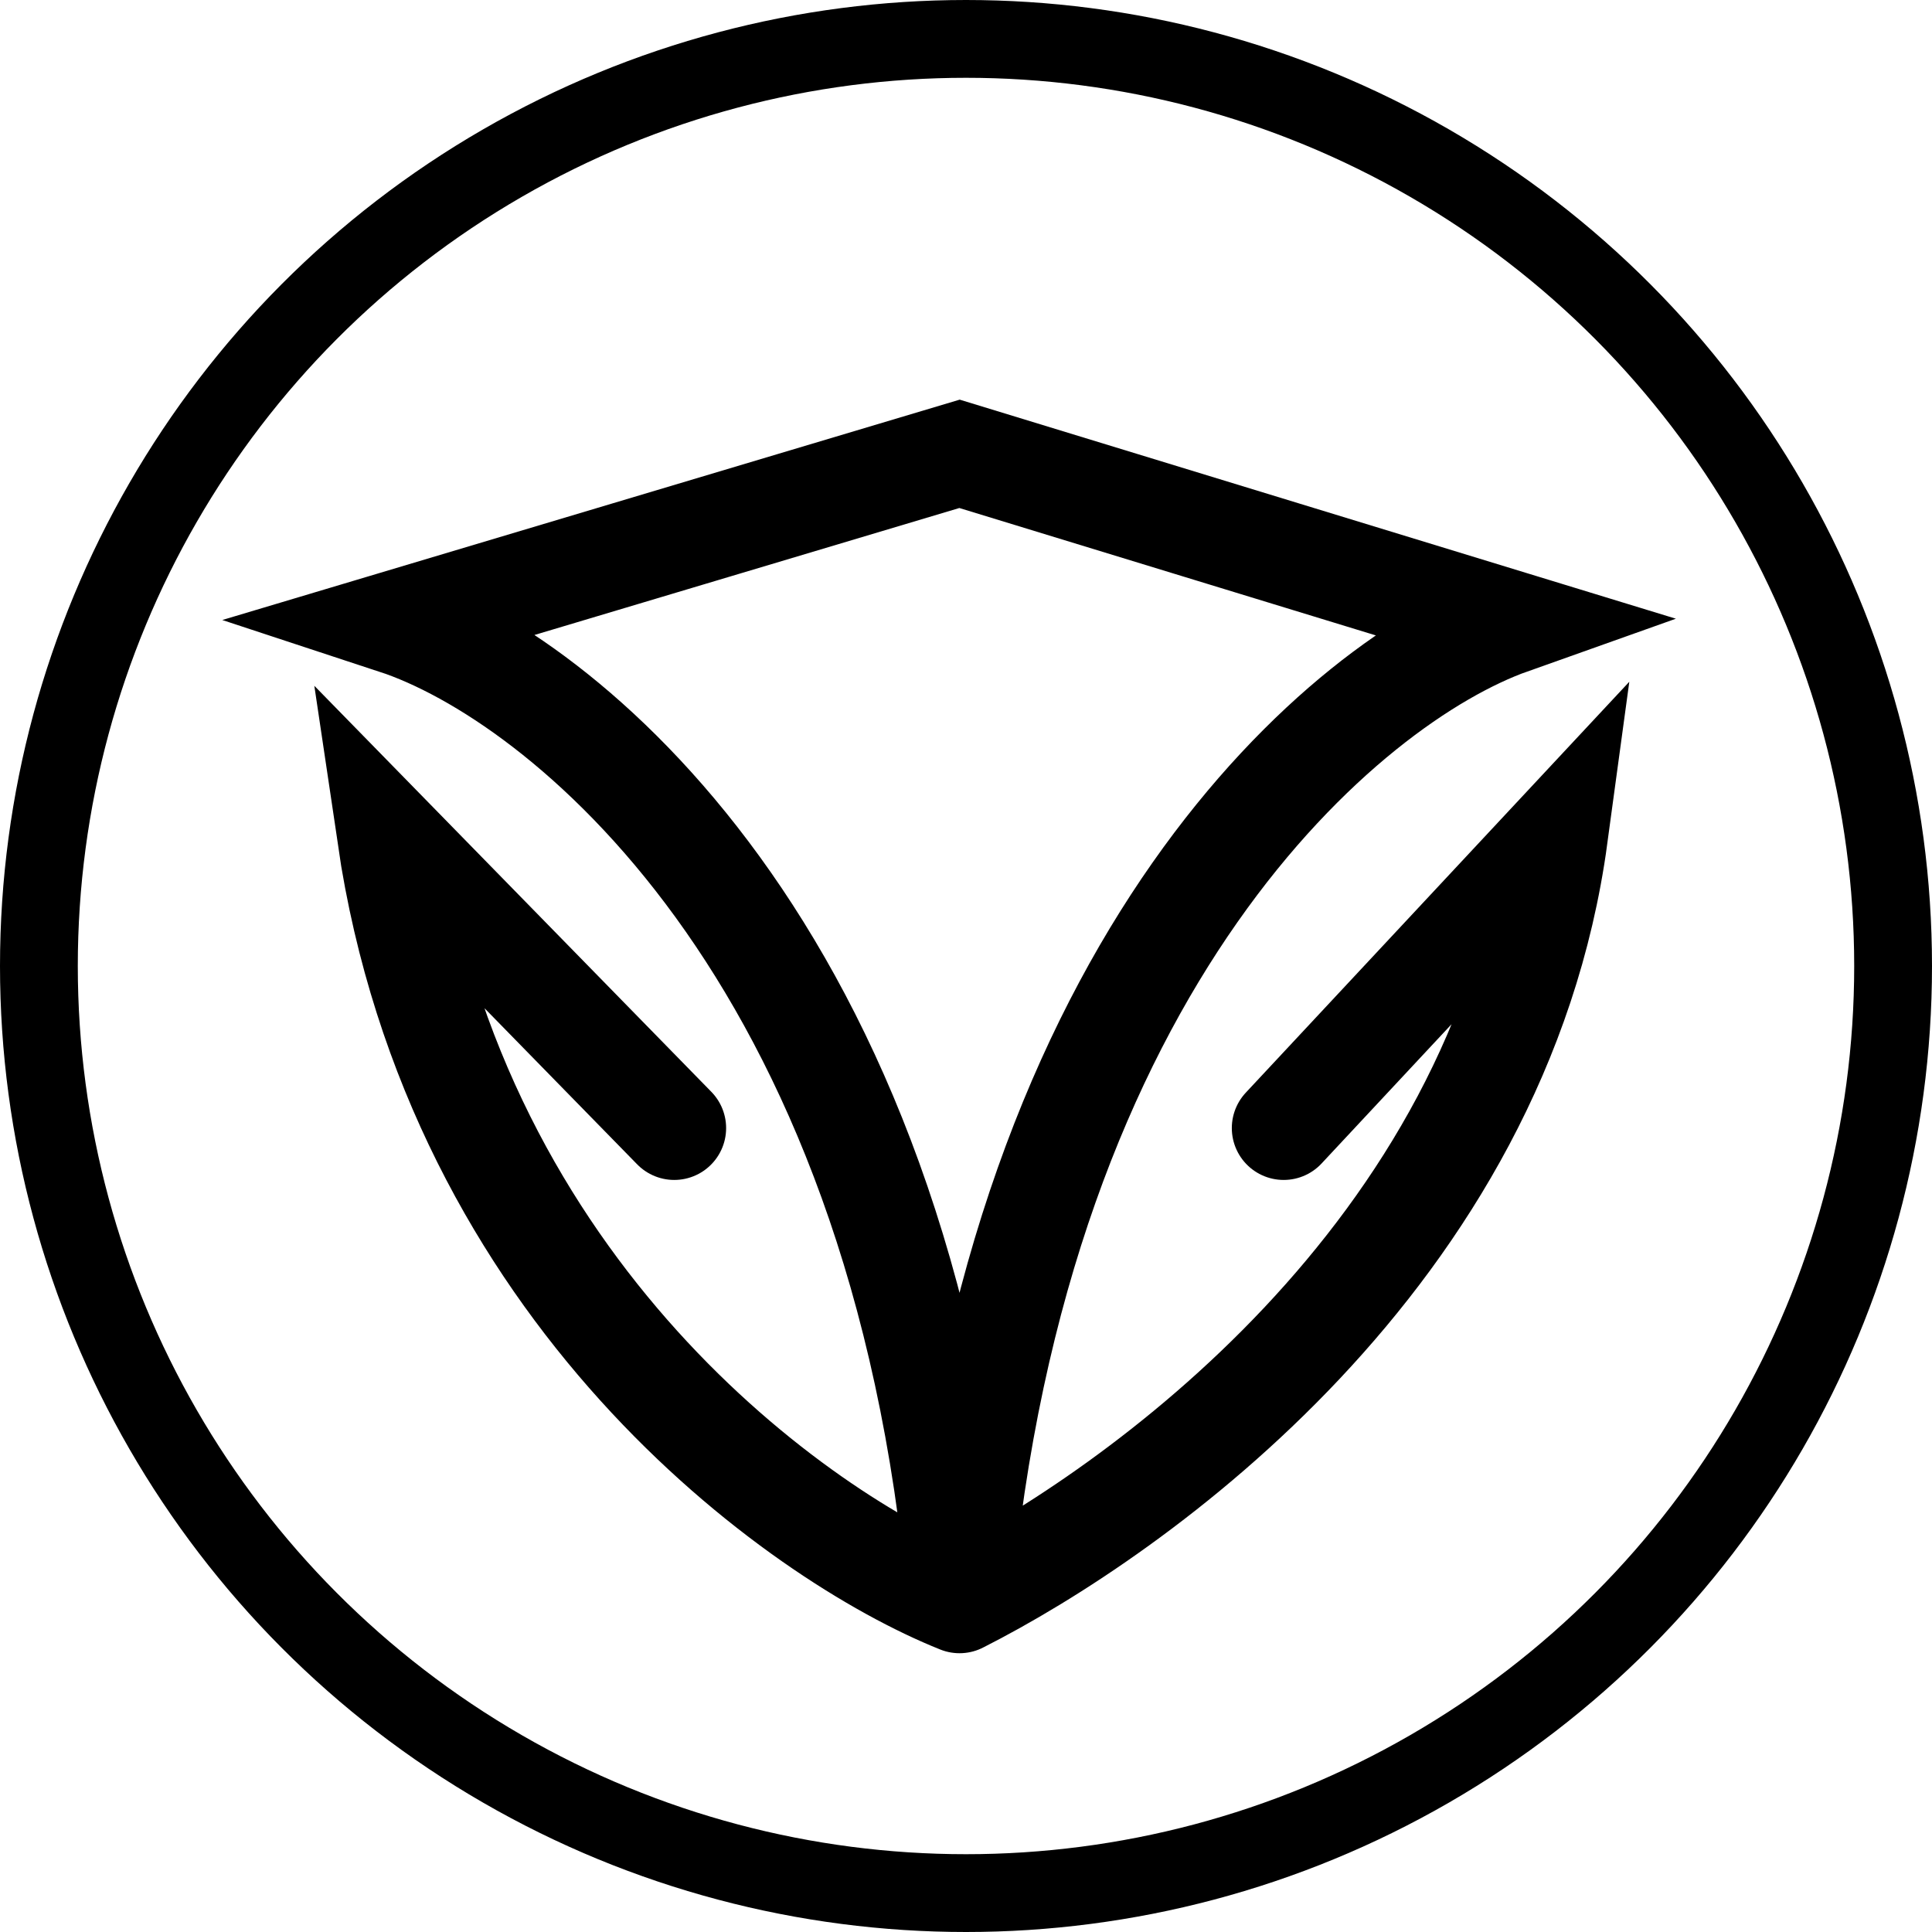 <svg width="149" height="149" viewBox="0 0 149 149" fill="none" xmlns="http://www.w3.org/2000/svg">
<circle cx="74.5" cy="74.5" r="71.5" stroke="black" stroke-width="6"/>
<path d="M74 123.5C87.5 116.667 115.6 96.9 120 64.5L99 87M74 123.5C61.5 118.5 35.2 99.7 30 64.5L52 87M74 123.5C69.6 73.1 43.167 52.167 30.5 48L74 35L116.5 48C103.833 52.5 78.4 73.9 74 123.5Z" stroke="black" stroke-width="8" stroke-linecap="round"/>
</svg>
